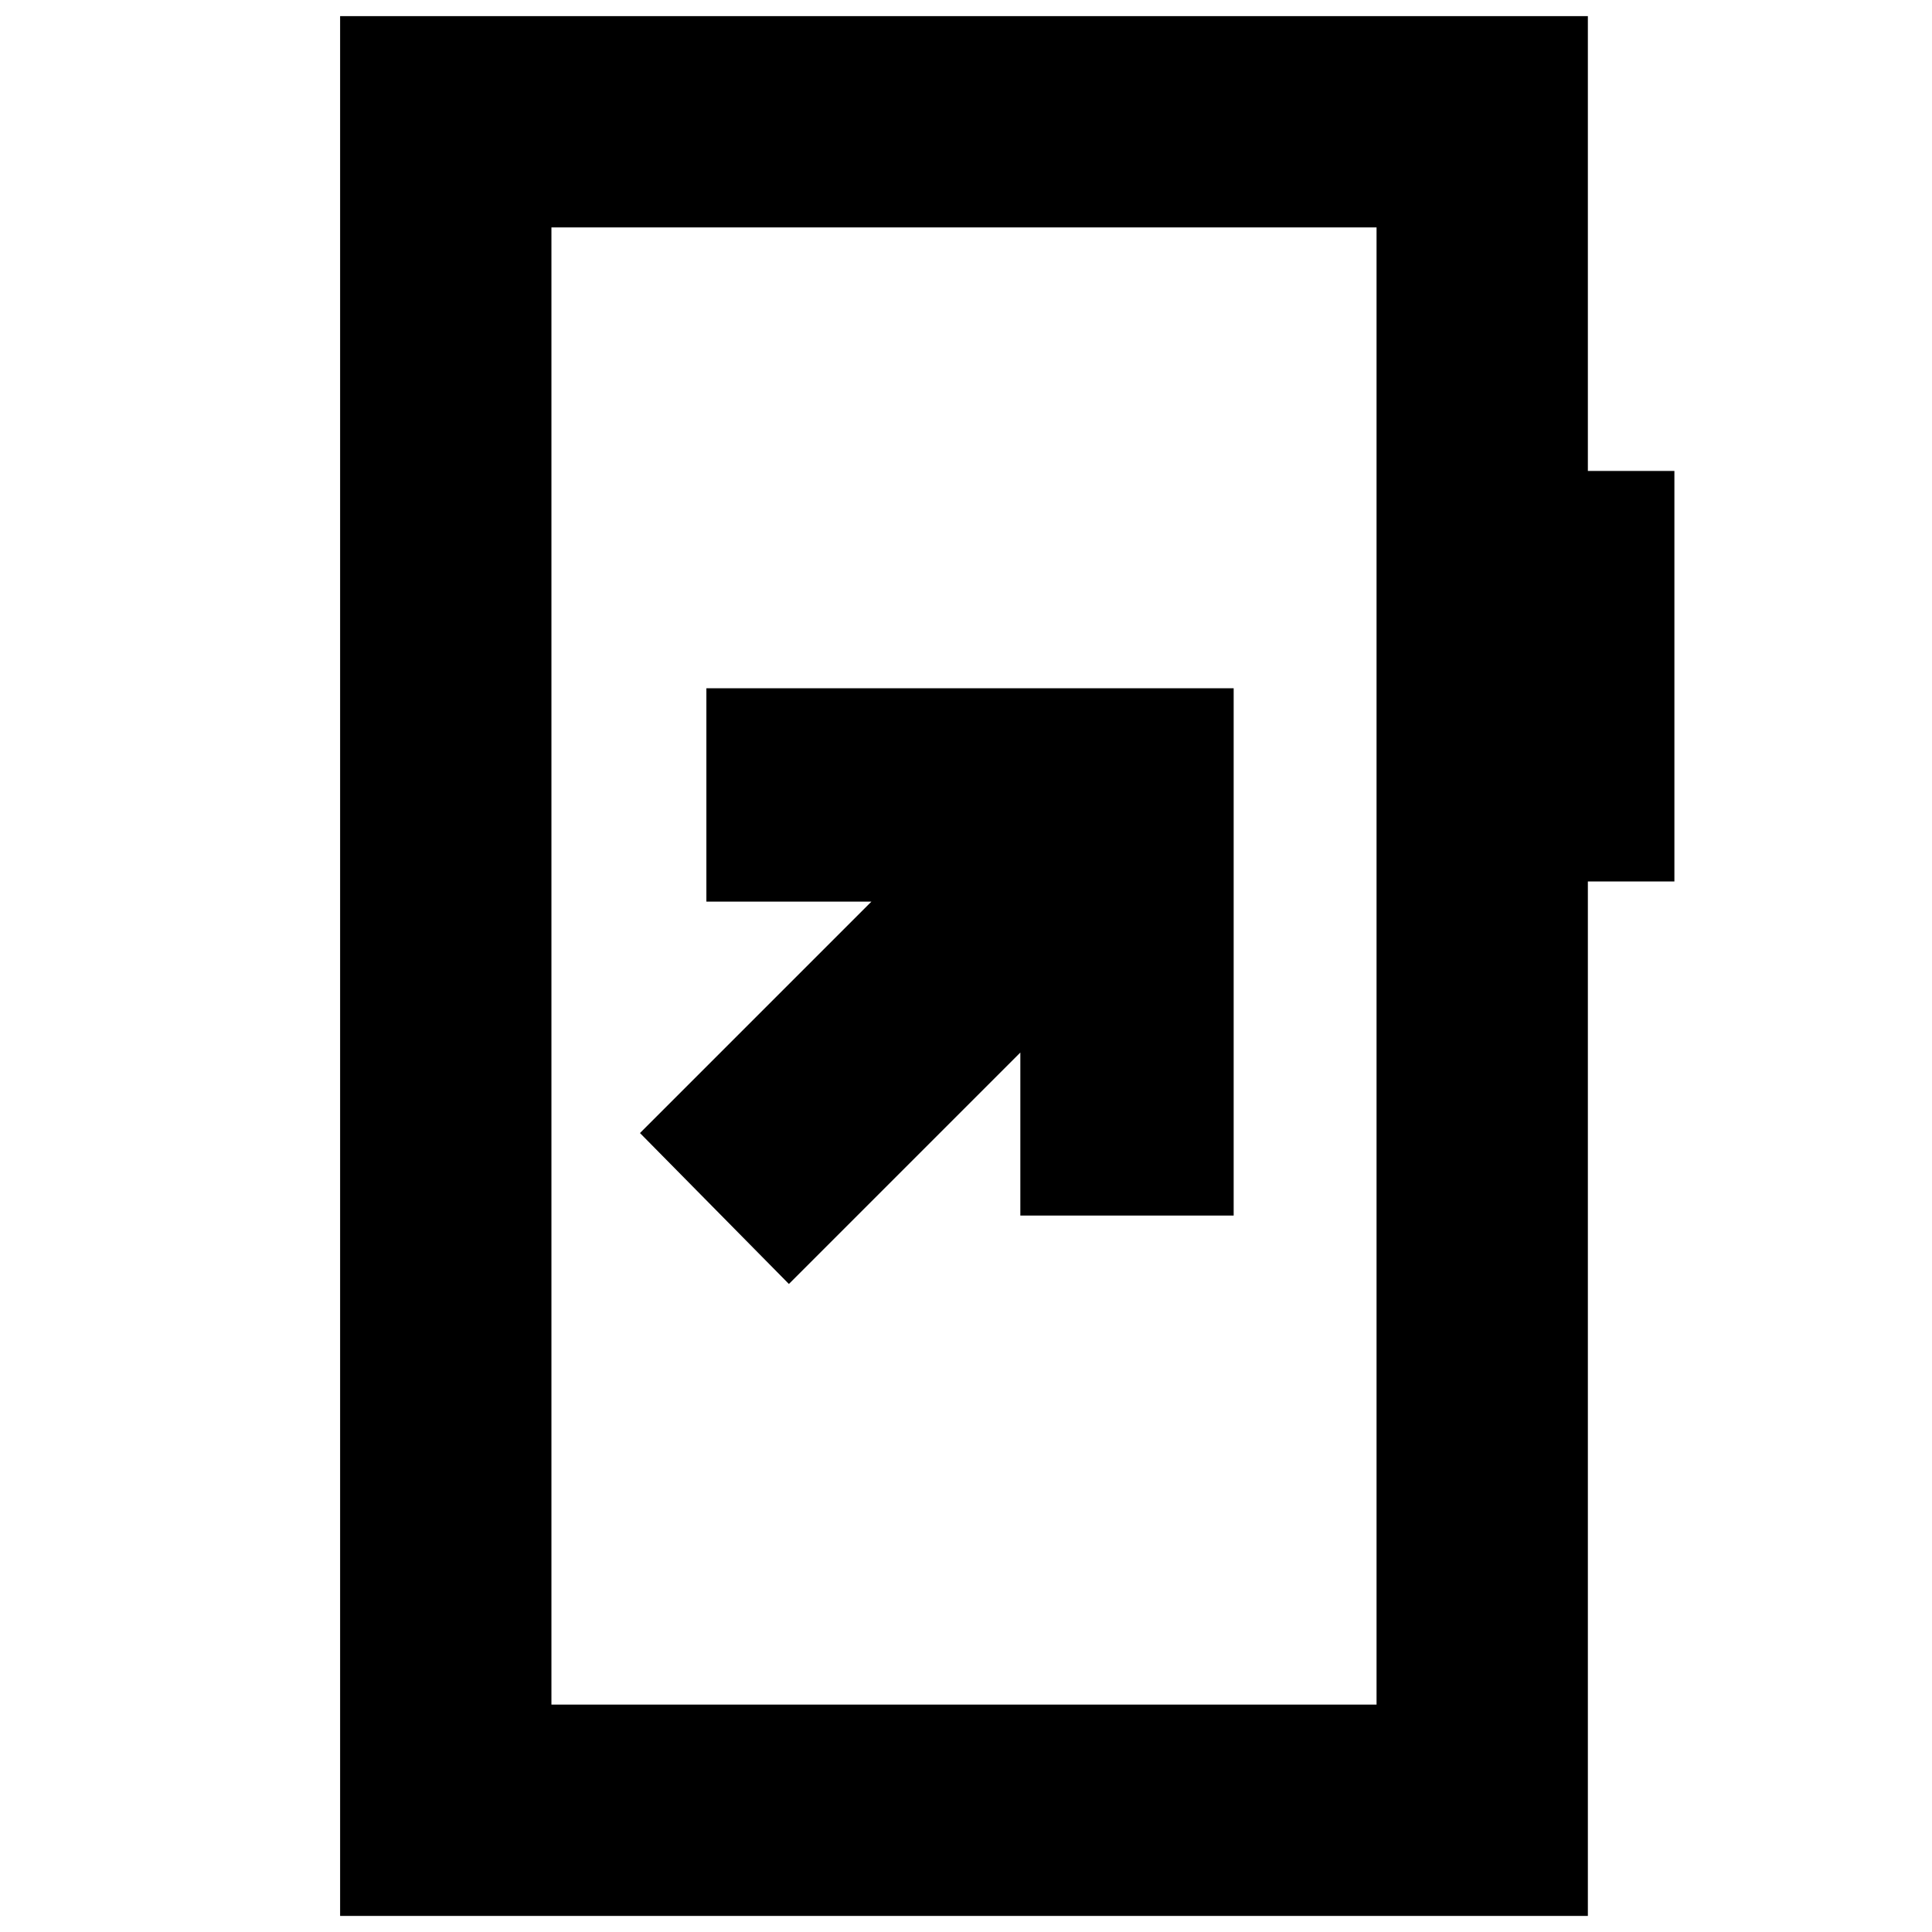 <svg xmlns="http://www.w3.org/2000/svg" height="24" viewBox="0 -960 960 960" width="24"><path d="m392-322 115-115v81h106v-262H351v106h82L318-397l74 75ZM169-8v-944h620v226h43v204h-43V-8H169Zm105-105h410v-734H274v734Zm0 0v-734 734Z"/></svg>